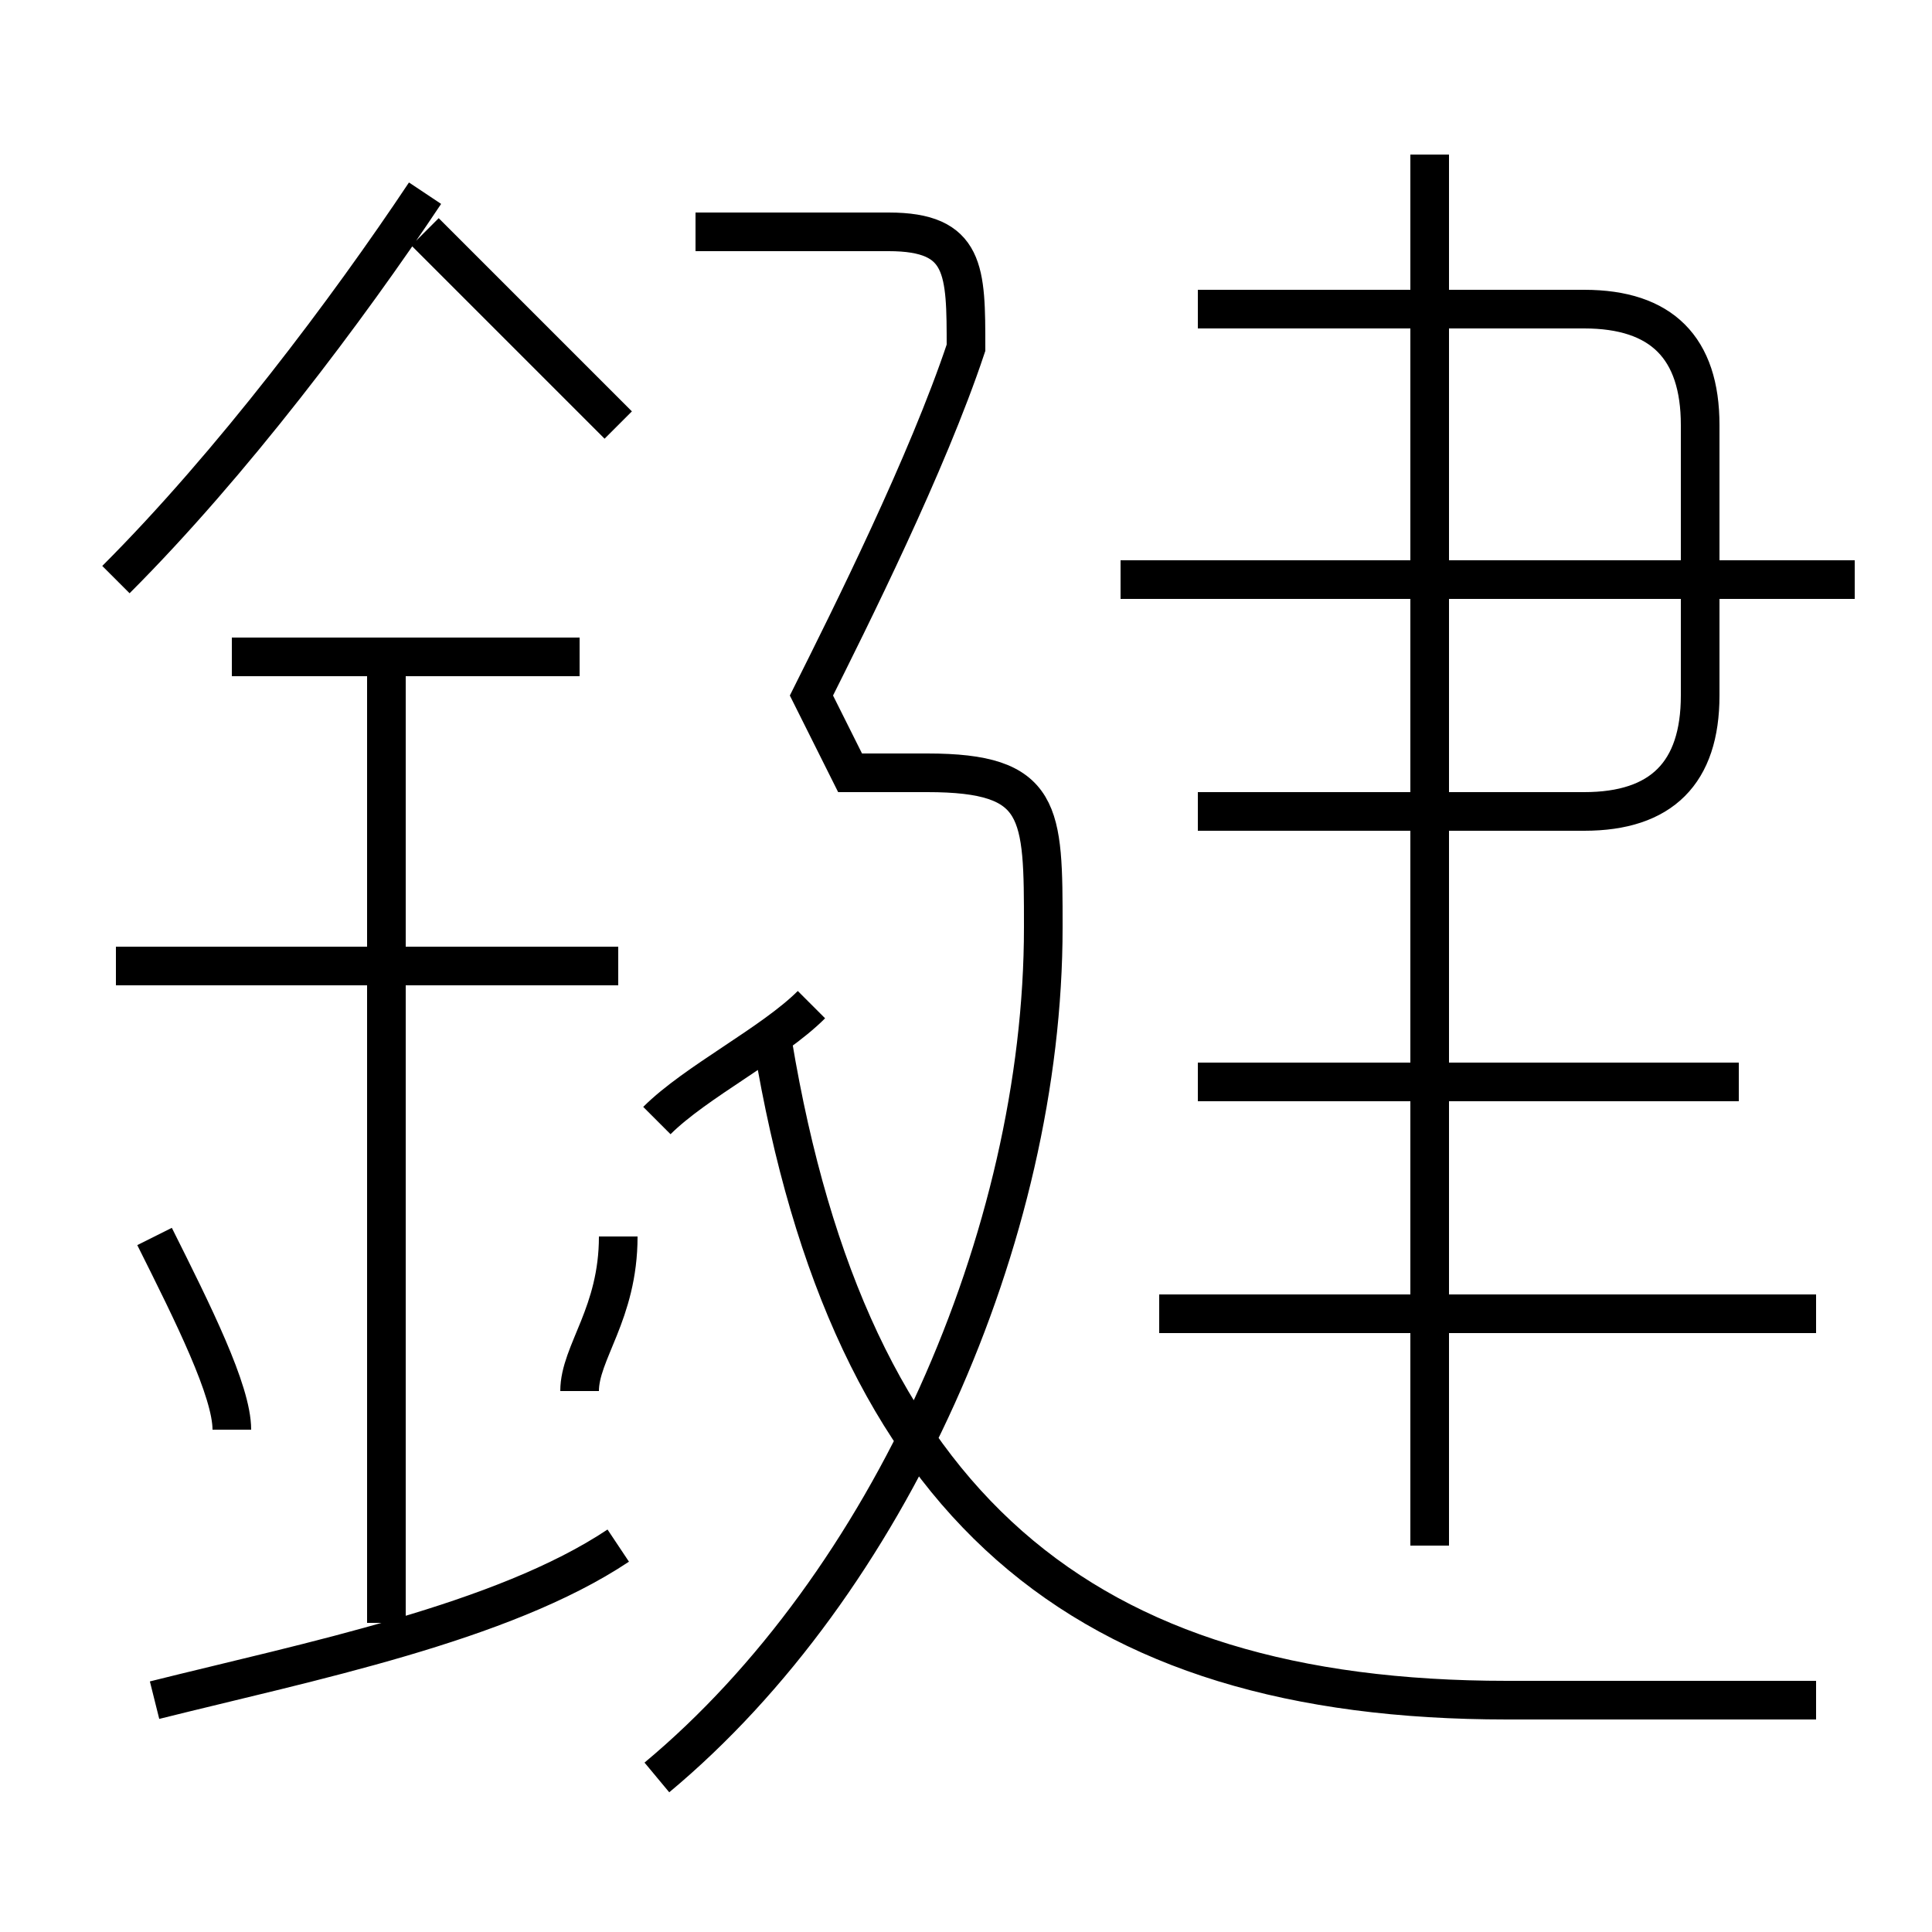 <?xml version='1.0' encoding='utf8'?>
<svg viewBox="0.0 -6.0 50.0 50.0" version="1.1" xmlns="http://www.w3.org/2000/svg">
<rect x="0.0" y="-6.0" width="50.0" height="50.0" fill="#808080" stroke="none"/>
<rect x="-1000" y="-1000" width="2000" height="2000" stroke="white" fill="white"/>
<g style="fill:white;stroke:#000000;  stroke-width:1">
<path d="M 17 2 C 23 -3 27 -12 27 -20 C 27 -23 27 -24 24 -24 L 22 -24 L 21 -26 C 22 -28 24 -32 25 -35 C 25 -37 25 -38 23 -38 L 18 -38 M 4 0 C 8 -1 13 -2 16 -4 M 6 -7 C 6 -8 5 -10 4 -12 M 10 -2 L 10 -27 M 15 -8 C 15 -9 16 -10 16 -12 M 16 -19 L 3 -19 M 17 -15 C 18 -16 20 -17 21 -18 M 15 -27 L 6 -27 M 3 -29 C 6 -32 9 -36 11 -39 M 47 0 C 45 0 43 0 39 0 C 28 0 22 -5 20 -17 M 47 -10 L 30 -10 M 16 -33 C 15 -34 13 -36 11 -38 M 45 -16 L 31 -16 M 37 -4 L 37 -40 M 31 -23 L 41 -23 C 43 -23 44 -24 44 -26 L 44 -33 C 44 -35 43 -36 41 -36 L 31 -36 M 48 -29 L 29 -29" transform="translate(0.0 38.0)" />
</g>
</svg>